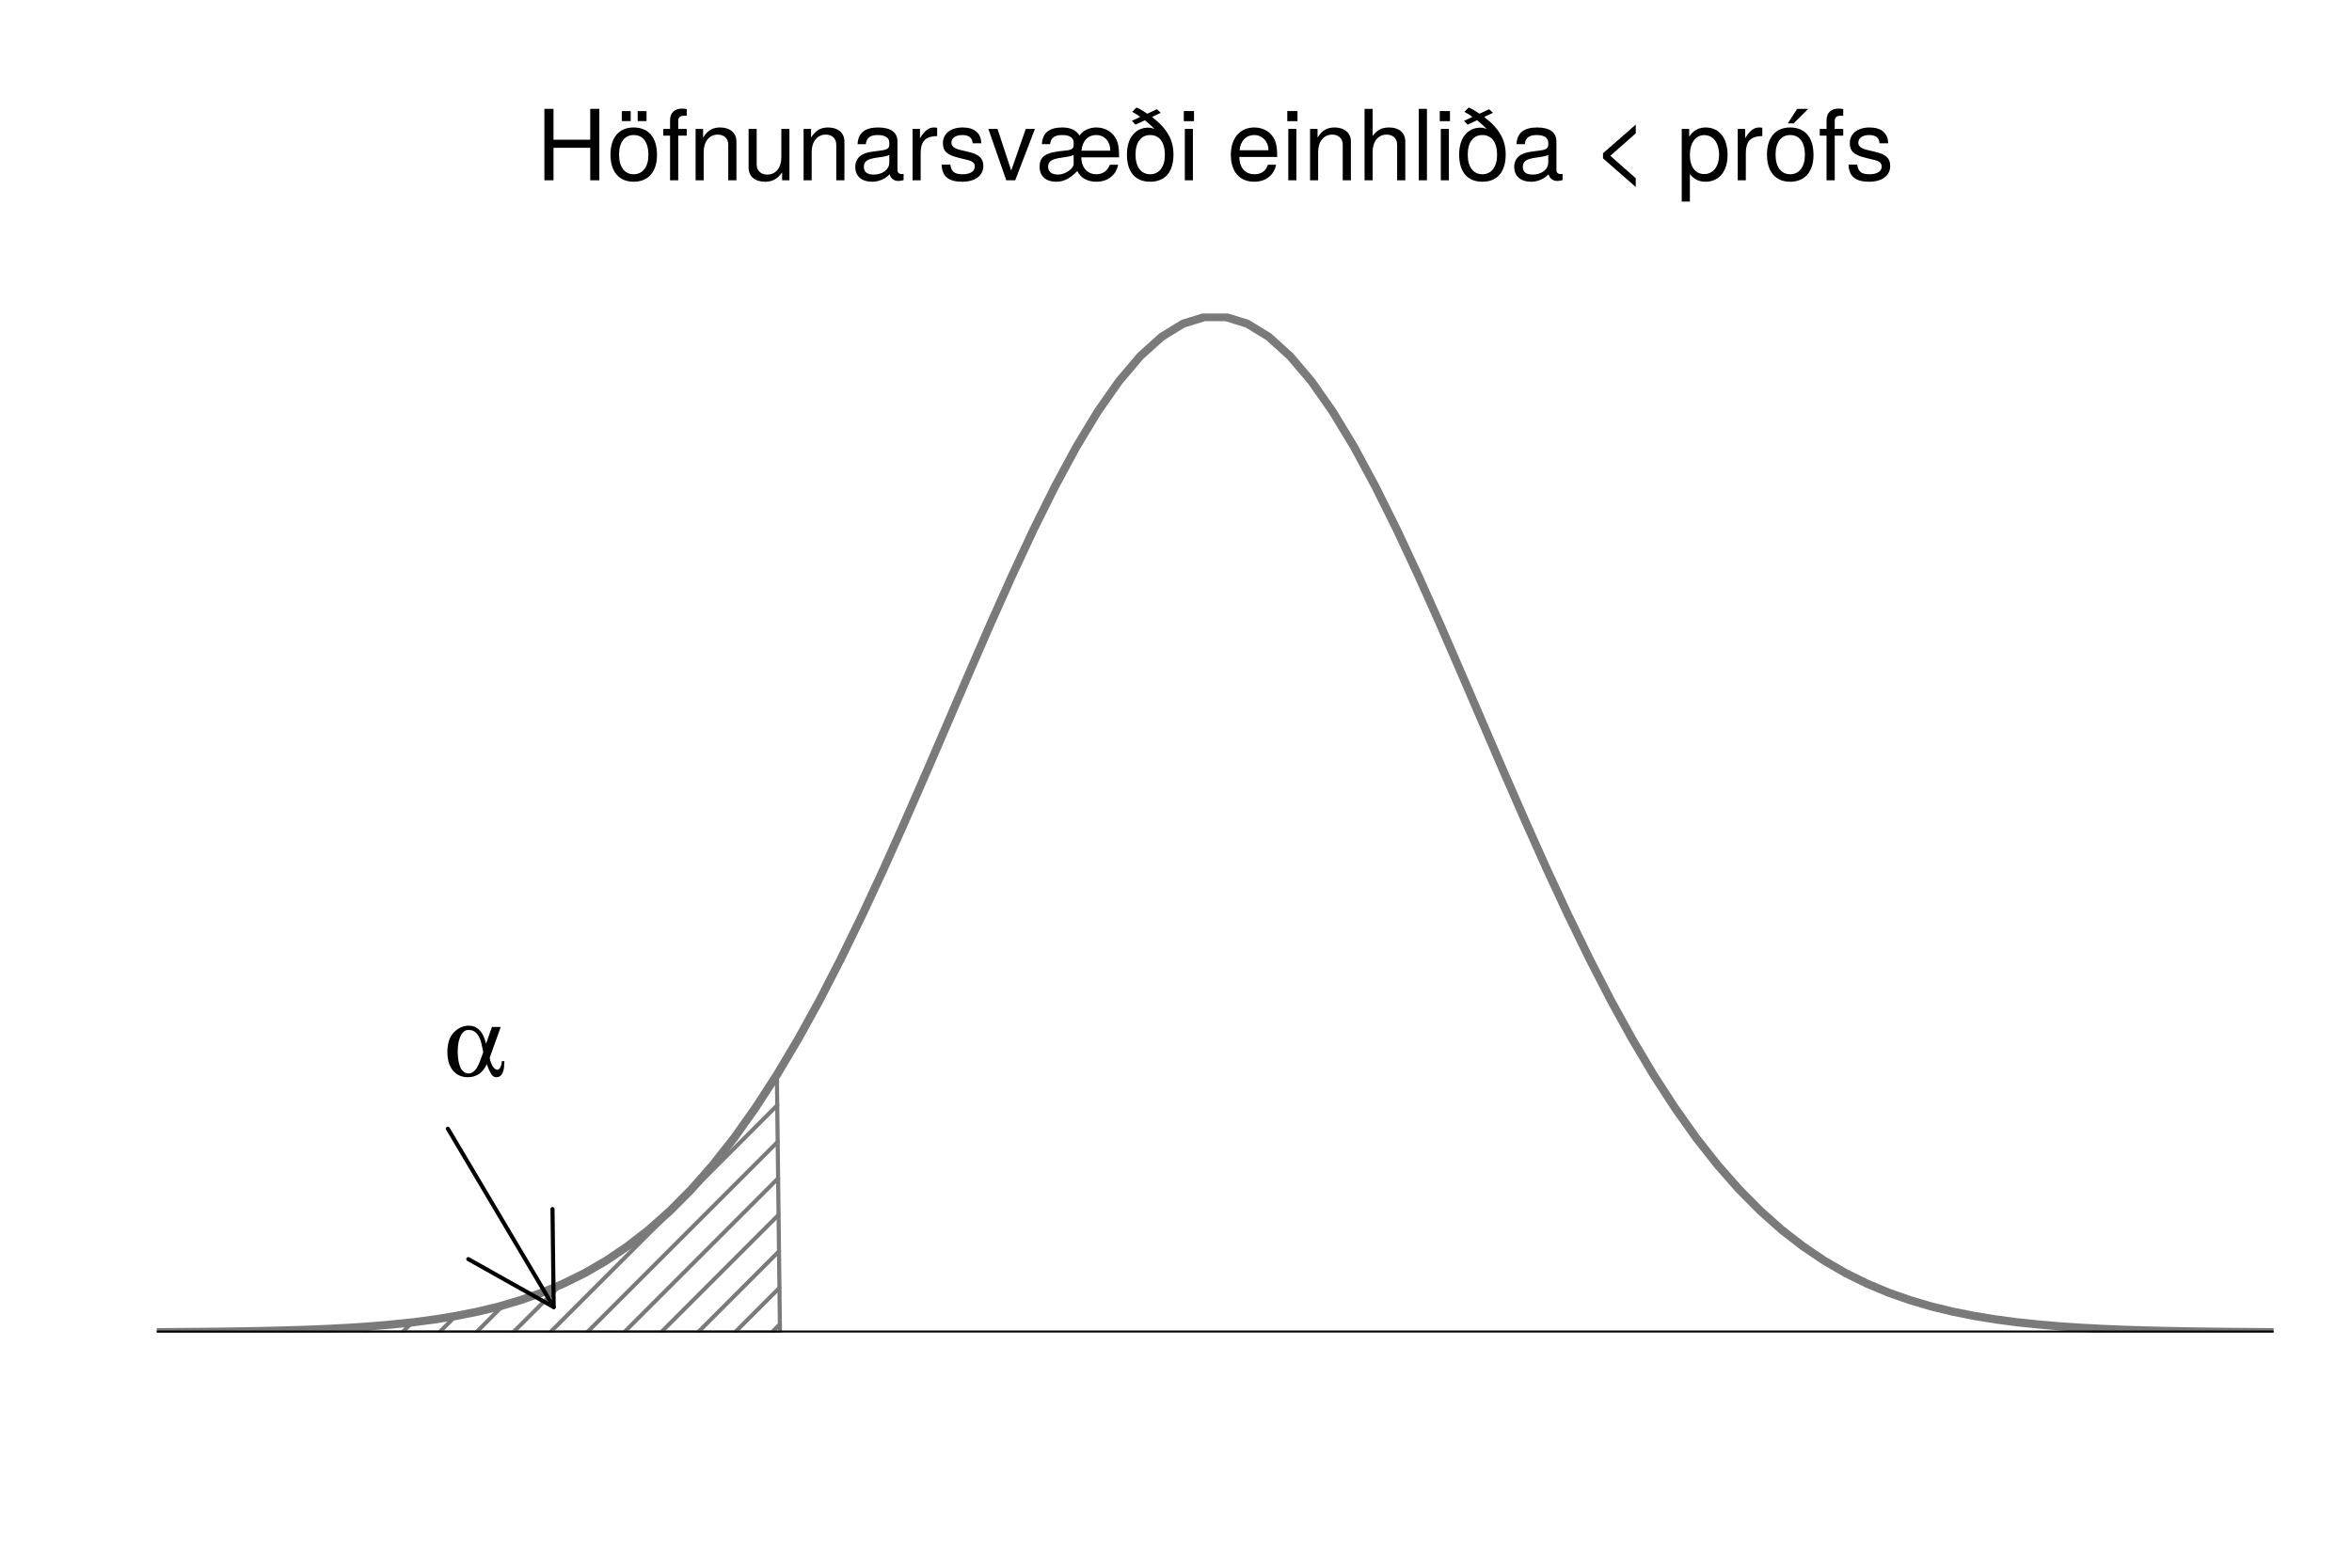 <?xml version="1.0" encoding="UTF-8"?>
<svg xmlns="http://www.w3.org/2000/svg" xmlns:xlink="http://www.w3.org/1999/xlink" width="432pt" height="288pt" viewBox="0 0 432 288" version="1.1">
<defs>
<g>
<symbol overflow="visible" id="glyph0-0">
<path style="stroke:none;" d=""/>
</symbol>
<symbol overflow="visible" id="glyph0-1">
<path style="stroke:none;" d="M 8.922 -9 L 7.828 -5.906 C 7.359 -8.078 6.266 -9.234 4.625 -9.234 C 3.797 -9.234 2.922 -8.891 2.25 -8.312 C 1.234 -7.469 0.734 -6.172 0.734 -4.391 C 0.734 -1.531 2.156 0.234 4.5 0.234 C 6.078 0.234 7.25 -0.578 7.984 -2.172 C 8.078 -1.844 8.203 -1.516 8.406 -1.062 C 8.875 -0.047 9.188 0.234 9.75 0.234 C 10.344 0.234 10.766 -0.141 11 -0.906 C 11.125 -1.312 11.172 -1.703 11.203 -2.719 L 10.734 -2.719 C 10.688 -1.797 10.344 -1.141 9.906 -1.141 C 9.312 -1.141 8.719 -2.094 8.5 -3.328 L 10.531 -9 Z M 7.312 -4.344 L 6.891 -3.172 C 6.266 -1.328 5.547 -0.453 4.641 -0.453 C 4.094 -0.453 3.531 -0.812 3.234 -1.328 C 2.844 -2.062 2.625 -3.203 2.625 -4.5 C 2.625 -5.797 2.875 -6.891 3.344 -7.688 C 3.672 -8.203 4.094 -8.453 4.641 -8.453 C 5.922 -8.453 6.75 -7.438 7.109 -5.375 Z M 7.312 -4.344 "/>
</symbol>
<symbol overflow="visible" id="glyph1-0">
<path style="stroke:none;" d=""/>
</symbol>
<symbol overflow="visible" id="glyph1-1">
<path style="stroke:none;" d="M 11.594 0 L 11.594 -13.125 L 9.922 -13.125 L 9.922 -7.453 L 3.172 -7.453 L 3.172 -13.125 L 1.5 -13.125 L 1.5 0 L 3.172 0 L 3.172 -5.969 L 9.922 -5.969 L 9.922 0 Z M 11.594 0 "/>
</symbol>
<symbol overflow="visible" id="glyph1-2">
<path style="stroke:none;" d="M 9.188 -4.641 C 9.188 -7.906 7.609 -9.703 4.891 -9.703 C 2.25 -9.703 0.641 -7.891 0.641 -4.719 C 0.641 -1.547 2.234 0.266 4.906 0.266 C 7.562 0.266 9.188 -1.547 9.188 -4.641 Z M 7.609 -4.656 C 7.609 -2.453 6.562 -1.109 4.906 -1.109 C 3.234 -1.109 2.219 -2.438 2.219 -4.719 C 2.219 -6.984 3.234 -8.312 4.906 -8.312 C 6.609 -8.312 7.609 -7 7.609 -4.656 Z M 4.359 -10.875 L 4.359 -12.703 L 2.719 -12.703 L 2.719 -10.875 Z M 7.266 -10.875 L 7.266 -12.703 L 5.641 -12.703 L 5.641 -10.875 Z M 7.266 -10.875 "/>
</symbol>
<symbol overflow="visible" id="glyph1-3">
<path style="stroke:none;" d="M 4.641 -8.203 L 4.641 -9.438 L 3.078 -9.438 L 3.078 -10.906 C 3.078 -11.531 3.438 -11.859 4.125 -11.859 C 4.25 -11.859 4.297 -11.859 4.641 -11.844 L 4.641 -13.078 C 4.297 -13.156 4.109 -13.172 3.797 -13.172 C 2.406 -13.172 1.578 -12.391 1.578 -11.031 L 1.578 -9.438 L 0.328 -9.438 L 0.328 -8.203 L 1.578 -8.203 L 1.578 0 L 3.078 0 L 3.078 -8.203 Z M 4.641 -8.203 "/>
</symbol>
<symbol overflow="visible" id="glyph1-4">
<path style="stroke:none;" d="M 8.766 0 L 8.766 -7.125 C 8.766 -8.688 7.594 -9.703 5.781 -9.703 C 4.375 -9.703 3.469 -9.156 2.641 -7.844 L 2.641 -9.438 L 1.266 -9.438 L 1.266 0 L 2.75 0 L 2.75 -5.203 C 2.75 -7.125 3.797 -8.391 5.328 -8.391 C 6.516 -8.391 7.266 -7.672 7.266 -6.531 L 7.266 0 Z M 8.766 0 "/>
</symbol>
<symbol overflow="visible" id="glyph1-5">
<path style="stroke:none;" d="M 8.672 0 L 8.672 -9.438 L 7.188 -9.438 L 7.188 -4.234 C 7.188 -2.297 6.172 -1.047 4.609 -1.047 C 3.422 -1.047 2.656 -1.766 2.656 -2.891 L 2.656 -9.438 L 1.172 -9.438 L 1.172 -2.297 C 1.172 -0.734 2.344 0.266 4.172 0.266 C 5.562 0.266 6.438 -0.219 7.328 -1.453 L 7.328 0 Z M 8.672 0 "/>
</symbol>
<symbol overflow="visible" id="glyph1-6">
<path style="stroke:none;" d="M 9.625 -0.031 L 9.625 -1.172 C 9.469 -1.141 9.391 -1.141 9.312 -1.141 C 8.781 -1.141 8.5 -1.406 8.5 -1.875 L 8.5 -7.125 C 8.5 -8.797 7.266 -9.703 4.953 -9.703 C 2.656 -9.703 1.266 -8.812 1.172 -6.641 L 2.688 -6.641 C 2.812 -7.797 3.484 -8.312 4.891 -8.312 C 6.25 -8.312 7 -7.812 7 -6.906 L 7 -6.516 C 7 -5.891 6.625 -5.609 5.438 -5.469 C 3.312 -5.203 2.984 -5.125 2.406 -4.891 C 1.312 -4.453 0.75 -3.594 0.75 -2.453 C 0.75 -0.734 1.938 0.266 3.859 0.266 C 5.062 0.266 6.234 -0.234 7.062 -1.109 C 7.219 -0.391 7.859 0.125 8.609 0.125 C 8.906 0.125 9.141 0.094 9.625 -0.031 Z M 7 -3.266 C 7 -1.906 5.641 -1.047 4.172 -1.047 C 3 -1.047 2.328 -1.453 2.328 -2.484 C 2.328 -3.469 2.984 -3.906 4.594 -4.141 C 6.172 -4.359 6.5 -4.422 7 -4.656 Z M 7 -3.266 "/>
</symbol>
<symbol overflow="visible" id="glyph1-7">
<path style="stroke:none;" d="M 5.781 -8.125 L 5.781 -9.641 C 5.531 -9.688 5.406 -9.703 5.203 -9.703 C 4.234 -9.703 3.484 -9.125 2.625 -7.719 L 2.625 -9.438 L 1.266 -9.438 L 1.266 0 L 2.75 0 L 2.75 -4.891 C 2.75 -7.016 3.453 -8.078 5.781 -8.125 Z M 5.781 -8.125 "/>
</symbol>
<symbol overflow="visible" id="glyph1-8">
<path style="stroke:none;" d="M 8.266 -2.641 C 8.266 -4.047 7.469 -4.75 5.594 -5.203 L 4.156 -5.547 C 2.938 -5.828 2.406 -6.234 2.406 -6.891 C 2.406 -7.766 3.188 -8.312 4.406 -8.312 C 5.609 -8.312 6.266 -7.797 6.297 -6.797 L 7.891 -6.797 C 7.859 -8.656 6.641 -9.703 4.469 -9.703 C 2.266 -9.703 0.844 -8.562 0.844 -6.828 C 0.844 -5.344 1.609 -4.641 3.828 -4.109 L 5.234 -3.766 C 6.281 -3.516 6.703 -3.203 6.703 -2.516 C 6.703 -1.641 5.812 -1.109 4.5 -1.109 C 3.156 -1.109 2.391 -1.438 2.203 -2.875 L 0.609 -2.875 C 0.688 -0.703 1.906 0.266 4.375 0.266 C 6.75 0.266 8.266 -0.828 8.266 -2.641 Z M 8.266 -2.641 "/>
</symbol>
<symbol overflow="visible" id="glyph1-9">
<path style="stroke:none;" d="M 8.75 -9.438 L 7.062 -9.438 L 4.391 -1.781 L 1.875 -9.438 L 0.188 -9.438 L 3.484 0 L 5.125 0 Z M 8.75 -9.438 "/>
</symbol>
<symbol overflow="visible" id="glyph1-10">
<path style="stroke:none;" d="M 15.203 -4.219 C 15.203 -5.656 15.109 -6.516 14.828 -7.219 C 14.219 -8.75 12.781 -9.703 11.031 -9.703 C 9.734 -9.703 8.562 -9.141 7.922 -8.219 C 7.359 -9.203 6.297 -9.703 4.766 -9.703 C 2.531 -9.703 1.109 -8.812 1.031 -6.641 L 2.531 -6.641 C 2.656 -7.797 3.344 -8.312 4.734 -8.312 C 6.125 -8.312 6.859 -7.828 6.859 -6.906 L 6.859 -6.516 C 6.859 -5.812 6.516 -5.562 5.297 -5.453 C 1.625 -5.141 0.609 -4.391 0.609 -2.453 C 0.609 -0.75 1.797 0.266 3.641 0.266 C 5.047 0.266 6.172 -0.312 7.531 -1.703 L 7.812 -1.219 C 8.438 -0.281 9.625 0.266 11.016 0.266 C 13.141 0.266 14.656 -0.953 15.031 -2.859 L 13.516 -2.859 C 13.078 -1.766 12.234 -1.109 11.031 -1.109 C 9.469 -1.109 8.297 -2.203 8.266 -4.219 Z M 6.859 -2.969 C 6.859 -2.172 5.344 -1.047 3.984 -1.047 C 2.859 -1.047 2.172 -1.547 2.172 -2.484 C 2.172 -3.469 2.828 -3.891 4.453 -4.125 C 6.047 -4.359 6.359 -4.422 6.859 -4.641 Z M 13.594 -5.438 L 8.297 -5.438 C 8.422 -7.188 9.484 -8.312 11 -8.312 C 12.531 -8.312 13.594 -7.141 13.594 -5.438 Z M 13.594 -5.438 "/>
</symbol>
<symbol overflow="visible" id="glyph1-11">
<path style="stroke:none;" d="M 9.188 -4.734 C 9.188 -7.359 8.078 -9.469 5.234 -11.641 L 6.859 -12.391 L 6.141 -13.047 L 4.391 -12.234 C 3.188 -13.016 2.953 -13.141 2.391 -13.375 L 1.609 -12.578 C 2.375 -12.156 2.609 -12 3.078 -11.641 L 1.547 -10.922 L 2.203 -10.219 L 3.938 -11.031 C 4.875 -10.234 5.078 -10.062 5.703 -9.438 C 5.172 -9.609 4.906 -9.672 4.578 -9.672 C 2.203 -9.672 0.641 -7.812 0.641 -4.719 C 0.641 -1.5 2.203 0.266 4.906 0.266 C 7.625 0.266 9.188 -1.5 9.188 -4.734 Z M 7.609 -4.656 C 7.609 -2.453 6.562 -1.109 4.906 -1.109 C 3.234 -1.109 2.219 -2.453 2.219 -4.719 C 2.219 -6.984 3.234 -8.312 4.906 -8.312 C 6.609 -8.312 7.609 -7 7.609 -4.656 Z M 7.609 -4.656 "/>
</symbol>
<symbol overflow="visible" id="glyph1-12">
<path style="stroke:none;" d="M 2.75 0 L 2.75 -9.438 L 1.266 -9.438 L 1.266 0 Z M 2.953 -10.859 L 2.953 -12.719 L 1.078 -12.719 L 1.078 -10.859 Z M 2.953 -10.859 "/>
</symbol>
<symbol overflow="visible" id="glyph1-13">
<path style="stroke:none;" d=""/>
</symbol>
<symbol overflow="visible" id="glyph1-14">
<path style="stroke:none;" d="M 9.234 -4.281 C 9.234 -5.656 9.125 -6.516 8.859 -7.219 C 8.25 -8.766 6.797 -9.703 5.047 -9.703 C 2.406 -9.703 0.719 -7.766 0.719 -4.656 C 0.719 -1.562 2.359 0.266 5 0.266 C 7.156 0.266 8.656 -0.953 9.031 -2.859 L 7.531 -2.859 C 7.109 -1.625 6.266 -1.109 5.062 -1.109 C 3.484 -1.109 2.328 -2.125 2.281 -4.281 Z M 7.625 -5.609 C 7.625 -5.609 7.625 -5.547 7.609 -5.516 L 2.328 -5.516 C 2.453 -7.188 3.516 -8.312 5.016 -8.312 C 6.5 -8.312 7.625 -7.094 7.625 -5.609 Z M 7.625 -5.609 "/>
</symbol>
<symbol overflow="visible" id="glyph1-15">
<path style="stroke:none;" d="M 8.75 0 L 8.75 -7.125 C 8.75 -8.719 7.609 -9.703 5.781 -9.703 C 4.453 -9.703 3.641 -9.281 2.75 -8.141 L 2.75 -13.125 L 1.266 -13.125 L 1.266 0 L 2.75 0 L 2.75 -5.203 C 2.75 -7.125 3.766 -8.391 5.312 -8.391 C 6.375 -8.391 7.25 -7.781 7.25 -6.531 L 7.25 0 Z M 8.75 0 "/>
</symbol>
<symbol overflow="visible" id="glyph1-16">
<path style="stroke:none;" d="M 2.719 0 L 2.719 -13.125 L 1.219 -13.125 L 1.219 0 Z M 2.719 0 "/>
</symbol>
<symbol overflow="visible" id="glyph1-17">
<path style="stroke:none;" d="M 8.062 1.234 L 8.062 -0.375 L 3.391 -4.5 L 8.062 -8.625 L 8.062 -10.234 L 2.047 -4.969 L 2.047 -4.031 Z M 8.062 1.234 "/>
</symbol>
<symbol overflow="visible" id="glyph1-18">
<path style="stroke:none;" d="M 9.406 -4.625 C 9.406 -7.797 7.859 -9.703 5.359 -9.703 C 4.094 -9.703 3.062 -9.125 2.359 -8.016 L 2.359 -9.438 L 0.984 -9.438 L 0.984 3.922 L 2.484 3.922 L 2.484 -1.141 C 3.281 -0.156 4.156 0.266 5.375 0.266 C 7.812 0.266 9.406 -1.625 9.406 -4.625 Z M 7.844 -4.656 C 7.844 -2.516 6.75 -1.141 5.109 -1.141 C 3.531 -1.141 2.484 -2.438 2.484 -4.641 C 2.484 -6.859 3.531 -8.297 5.109 -8.297 C 6.766 -8.297 7.844 -6.906 7.844 -4.656 Z M 7.844 -4.656 "/>
</symbol>
<symbol overflow="visible" id="glyph1-19">
<path style="stroke:none;" d="M 9.188 -4.641 C 9.188 -7.906 7.609 -9.703 4.891 -9.703 C 2.25 -9.703 0.641 -7.891 0.641 -4.719 C 0.641 -1.547 2.234 0.266 4.906 0.266 C 7.562 0.266 9.188 -1.547 9.188 -4.641 Z M 7.609 -4.656 C 7.609 -2.453 6.562 -1.109 4.906 -1.109 C 3.234 -1.109 2.219 -2.438 2.219 -4.719 C 2.219 -6.984 3.234 -8.312 4.906 -8.312 C 6.609 -8.312 7.609 -7 7.609 -4.656 Z M 8.219 -13.125 L 6.188 -13.125 L 4.469 -10.453 L 5.547 -10.453 Z M 8.219 -13.125 "/>
</symbol>
</g>
<clipPath id="clip1">
  <path d="M 28.801 57.602 L 417.602 57.602 L 417.602 244.801 L 28.801 244.801 Z M 28.801 57.602 "/>
</clipPath>
<clipPath id="clip2">
  <path d="M 32 244 L 34 244 L 34 244.801 L 32 244.801 Z M 32 244 "/>
</clipPath>
<clipPath id="clip3">
  <path d="M 39 244 L 41 244 L 41 244.801 L 39 244.801 Z M 39 244 "/>
</clipPath>
<clipPath id="clip4">
  <path d="M 46 244 L 48 244 L 48 244.801 L 46 244.801 Z M 46 244 "/>
</clipPath>
<clipPath id="clip5">
  <path d="M 53 243 L 55 243 L 55 244.801 L 53 244.801 Z M 53 243 "/>
</clipPath>
<clipPath id="clip6">
  <path d="M 59 243 L 62 243 L 62 244.801 L 59 244.801 Z M 59 243 "/>
</clipPath>
<clipPath id="clip7">
  <path d="M 66 243 L 69 243 L 69 244.801 L 66 244.801 Z M 66 243 "/>
</clipPath>
<clipPath id="clip8">
  <path d="M 73 242 L 77 242 L 77 244.801 L 73 244.801 Z M 73 242 "/>
</clipPath>
<clipPath id="clip9">
  <path d="M 80 241 L 85 241 L 85 244.801 L 80 244.801 Z M 80 241 "/>
</clipPath>
<clipPath id="clip10">
  <path d="M 87 239 L 93 239 L 93 244.801 L 87 244.801 Z M 87 239 "/>
</clipPath>
<clipPath id="clip11">
  <path d="M 93 235 L 104 235 L 104 244.801 L 93 244.801 Z M 93 235 "/>
</clipPath>
<clipPath id="clip12">
  <path d="M 100 202 L 144 202 L 144 244.801 L 100 244.801 Z M 100 202 "/>
</clipPath>
<clipPath id="clip13">
  <path d="M 107 209 L 144 209 L 144 244.801 L 107 244.801 Z M 107 209 "/>
</clipPath>
<clipPath id="clip14">
  <path d="M 114 216 L 144 216 L 144 244.801 L 114 244.801 Z M 114 216 "/>
</clipPath>
<clipPath id="clip15">
  <path d="M 121 222 L 144 222 L 144 244.801 L 121 244.801 Z M 121 222 "/>
</clipPath>
<clipPath id="clip16">
  <path d="M 127 229 L 144 229 L 144 244.801 L 127 244.801 Z M 127 229 "/>
</clipPath>
<clipPath id="clip17">
  <path d="M 134 236 L 144 236 L 144 244.801 L 134 244.801 Z M 134 236 "/>
</clipPath>
<clipPath id="clip18">
  <path d="M 141 242 L 144 242 L 144 244.801 L 141 244.801 Z M 141 242 "/>
</clipPath>
<clipPath id="clip19">
  <path d="M 28.801 197 L 144 197 L 144 244.801 L 28.801 244.801 Z M 28.801 197 "/>
</clipPath>
<clipPath id="clip20">
  <path d="M 28.801 244 L 417.602 244 L 417.602 244.801 L 28.801 244.801 Z M 28.801 244 "/>
</clipPath>
</defs>
<g id="surface1">
<g clip-path="url(#clip1)" clip-rule="nonzero">
<path style="fill:none;stroke-width:1.5;stroke-linecap:round;stroke-linejoin:round;stroke:rgb(47.8%,47.8%,47.8%);stroke-opacity:1;stroke-miterlimit:10;" d="M 28.801 43.262 L 32.73 43.289 L 36.648 43.32 L 40.578 43.359 L 44.512 43.422 L 48.441 43.488 L 52.359 43.59 L 56.289 43.711 L 60.219 43.871 L 64.148 44.078 L 68.07 44.34 L 72 44.68 L 75.93 45.09 L 79.852 45.609 L 83.781 46.25 L 87.711 47.031 L 91.641 47.98 L 95.559 49.141 L 99.488 50.512 L 103.422 52.16 L 107.352 54.09 L 111.27 56.359 L 115.199 59.012 L 119.129 62.051 L 123.051 65.539 L 126.98 69.5 L 130.91 73.969 L 134.84 78.949 L 138.762 84.48 L 142.691 90.539 L 146.621 97.148 L 150.551 104.27 L 154.469 111.891 L 158.398 119.961 L 162.328 128.41 L 166.25 137.18 L 170.18 146.18 L 174.109 155.301 L 178.039 164.441 L 181.961 173.461 L 185.891 182.25 L 189.82 190.672 L 193.75 198.578 L 197.672 205.852 L 201.602 212.352 L 205.531 217.961 L 209.449 222.578 L 213.379 226.129 L 217.309 228.539 L 221.238 229.75 L 225.16 229.75 L 229.09 228.539 L 233.02 226.129 L 236.949 222.578 L 240.871 217.961 L 244.801 212.352 L 248.73 205.852 L 252.648 198.578 L 256.578 190.672 L 260.512 182.25 L 264.441 173.461 L 268.359 164.441 L 272.289 155.301 L 276.219 146.18 L 280.148 137.18 L 284.07 128.41 L 288 119.961 L 291.93 111.891 L 295.852 104.27 L 299.781 97.148 L 303.711 90.539 L 307.641 84.48 L 311.559 78.949 L 315.488 73.969 L 319.422 69.5 L 323.352 65.539 L 327.27 62.051 L 331.199 59.012 L 335.129 56.359 L 339.051 54.09 L 342.98 52.16 L 346.91 50.512 L 350.84 49.141 L 354.762 47.98 L 358.691 47.031 L 362.621 46.25 L 366.551 45.609 L 370.469 45.09 L 374.398 44.68 L 378.328 44.34 L 382.25 44.078 L 386.18 43.871 L 390.109 43.711 L 394.039 43.59 L 397.961 43.488 L 401.891 43.422 L 405.82 43.359 L 409.75 43.32 L 413.672 43.289 L 417.602 43.262 " transform="matrix(1,0,0,-1,0,288)"/>
</g>
<g clip-path="url(#clip2)" clip-rule="nonzero">
<path style="fill:none;stroke-width:0.75;stroke-linecap:round;stroke-linejoin:round;stroke:rgb(47.8%,47.8%,47.8%);stroke-opacity:1;stroke-miterlimit:10;" d="M 33.129 43.199 L 33.219 43.289 " transform="matrix(1,0,0,-1,0,288)"/>
</g>
<g clip-path="url(#clip3)" clip-rule="nonzero">
<path style="fill:none;stroke-width:0.75;stroke-linecap:round;stroke-linejoin:round;stroke:rgb(47.8%,47.8%,47.8%);stroke-opacity:1;stroke-miterlimit:10;" d="M 39.922 43.199 L 40.07 43.352 " transform="matrix(1,0,0,-1,0,288)"/>
</g>
<g clip-path="url(#clip4)" clip-rule="nonzero">
<path style="fill:none;stroke-width:0.75;stroke-linecap:round;stroke-linejoin:round;stroke:rgb(47.8%,47.8%,47.8%);stroke-opacity:1;stroke-miterlimit:10;" d="M 46.711 43.199 L 46.969 43.461 " transform="matrix(1,0,0,-1,0,288)"/>
</g>
<g clip-path="url(#clip5)" clip-rule="nonzero">
<path style="fill:none;stroke-width:0.75;stroke-linecap:round;stroke-linejoin:round;stroke:rgb(47.8%,47.8%,47.8%);stroke-opacity:1;stroke-miterlimit:10;" d="M 53.488 43.199 L 53.93 43.641 " transform="matrix(1,0,0,-1,0,288)"/>
</g>
<g clip-path="url(#clip6)" clip-rule="nonzero">
<path style="fill:none;stroke-width:0.75;stroke-linecap:round;stroke-linejoin:round;stroke:rgb(47.8%,47.8%,47.8%);stroke-opacity:1;stroke-miterlimit:10;" d="M 60.281 43.199 L 61 43.922 " transform="matrix(1,0,0,-1,0,288)"/>
</g>
<g clip-path="url(#clip7)" clip-rule="nonzero">
<path style="fill:none;stroke-width:0.75;stroke-linecap:round;stroke-linejoin:round;stroke:rgb(47.8%,47.8%,47.8%);stroke-opacity:1;stroke-miterlimit:10;" d="M 67.07 43.199 L 68.23 44.359 " transform="matrix(1,0,0,-1,0,288)"/>
</g>
<g clip-path="url(#clip8)" clip-rule="nonzero">
<path style="fill:none;stroke-width:0.75;stroke-linecap:round;stroke-linejoin:round;stroke:rgb(47.8%,47.8%,47.8%);stroke-opacity:1;stroke-miterlimit:10;" d="M 73.859 43.199 L 75.73 45.07 " transform="matrix(1,0,0,-1,0,288)"/>
</g>
<g clip-path="url(#clip9)" clip-rule="nonzero">
<path style="fill:none;stroke-width:0.75;stroke-linecap:round;stroke-linejoin:round;stroke:rgb(47.8%,47.8%,47.8%);stroke-opacity:1;stroke-miterlimit:10;" d="M 80.648 43.199 L 83.68 46.23 " transform="matrix(1,0,0,-1,0,288)"/>
</g>
<g clip-path="url(#clip10)" clip-rule="nonzero">
<path style="fill:none;stroke-width:0.75;stroke-linecap:round;stroke-linejoin:round;stroke:rgb(47.8%,47.8%,47.8%);stroke-opacity:1;stroke-miterlimit:10;" d="M 87.441 43.199 L 92.461 48.23 " transform="matrix(1,0,0,-1,0,288)"/>
</g>
<g clip-path="url(#clip11)" clip-rule="nonzero">
<path style="fill:none;stroke-width:0.75;stroke-linecap:round;stroke-linejoin:round;stroke:rgb(47.8%,47.8%,47.8%);stroke-opacity:1;stroke-miterlimit:10;" d="M 94.219 43.199 L 103.012 51.98 " transform="matrix(1,0,0,-1,0,288)"/>
</g>
<g clip-path="url(#clip12)" clip-rule="nonzero">
<path style="fill:none;stroke-width:0.75;stroke-linecap:round;stroke-linejoin:round;stroke:rgb(47.8%,47.8%,47.8%);stroke-opacity:1;stroke-miterlimit:10;" d="M 101.012 43.199 L 142.762 84.949 " transform="matrix(1,0,0,-1,0,288)"/>
</g>
<g clip-path="url(#clip13)" clip-rule="nonzero">
<path style="fill:none;stroke-width:0.75;stroke-linecap:round;stroke-linejoin:round;stroke:rgb(47.8%,47.8%,47.8%);stroke-opacity:1;stroke-miterlimit:10;" d="M 107.801 43.199 L 142.84 78.238 " transform="matrix(1,0,0,-1,0,288)"/>
</g>
<g clip-path="url(#clip14)" clip-rule="nonzero">
<path style="fill:none;stroke-width:0.75;stroke-linecap:round;stroke-linejoin:round;stroke:rgb(47.8%,47.8%,47.8%);stroke-opacity:1;stroke-miterlimit:10;" d="M 114.59 43.199 L 142.922 71.531 " transform="matrix(1,0,0,-1,0,288)"/>
</g>
<g clip-path="url(#clip15)" clip-rule="nonzero">
<path style="fill:none;stroke-width:0.75;stroke-linecap:round;stroke-linejoin:round;stroke:rgb(47.8%,47.8%,47.8%);stroke-opacity:1;stroke-miterlimit:10;" d="M 121.379 43.199 L 143 64.82 " transform="matrix(1,0,0,-1,0,288)"/>
</g>
<g clip-path="url(#clip16)" clip-rule="nonzero">
<path style="fill:none;stroke-width:0.75;stroke-linecap:round;stroke-linejoin:round;stroke:rgb(47.8%,47.8%,47.8%);stroke-opacity:1;stroke-miterlimit:10;" d="M 128.16 43.199 L 143.078 58.121 " transform="matrix(1,0,0,-1,0,288)"/>
</g>
<g clip-path="url(#clip17)" clip-rule="nonzero">
<path style="fill:none;stroke-width:0.75;stroke-linecap:round;stroke-linejoin:round;stroke:rgb(47.8%,47.8%,47.8%);stroke-opacity:1;stroke-miterlimit:10;" d="M 134.949 43.199 L 143.16 51.41 " transform="matrix(1,0,0,-1,0,288)"/>
</g>
<g clip-path="url(#clip18)" clip-rule="nonzero">
<path style="fill:none;stroke-width:0.75;stroke-linecap:round;stroke-linejoin:round;stroke:rgb(47.8%,47.8%,47.8%);stroke-opacity:1;stroke-miterlimit:10;" d="M 141.738 43.199 L 143.238 44.699 " transform="matrix(1,0,0,-1,0,288)"/>
</g>
<g clip-path="url(#clip19)" clip-rule="nonzero">
<path style="fill:none;stroke-width:0.75;stroke-linecap:round;stroke-linejoin:round;stroke:rgb(47.8%,47.8%,47.8%);stroke-opacity:1;stroke-miterlimit:10;" d="M 0 43.23 L 28.801 43.262 L 32.73 43.289 L 36.648 43.32 L 40.578 43.359 L 44.512 43.422 L 48.441 43.488 L 52.359 43.59 L 56.289 43.711 L 60.219 43.871 L 64.148 44.078 L 68.07 44.34 L 72 44.68 L 75.93 45.09 L 79.852 45.609 L 83.781 46.25 L 87.711 47.031 L 91.641 47.98 L 95.559 49.141 L 99.488 50.512 L 103.422 52.16 L 107.352 54.09 L 111.27 56.359 L 115.199 59.012 L 119.129 62.051 L 123.051 65.539 L 126.98 69.5 L 130.91 73.969 L 134.84 78.949 L 138.762 84.48 L 142.691 90.539 L 143.262 43.199 L 0 43.199 " transform="matrix(1,0,0,-1,0,288)"/>
</g>
<g style="fill:rgb(0%,0%,0%);fill-opacity:1;">
  <use xlink:href="#glyph0-1" x="81.44" y="197.66"/>
</g>
<path style="fill:none;stroke-width:0.75;stroke-linecap:round;stroke-linejoin:round;stroke:rgb(0%,0%,0%);stroke-opacity:1;stroke-miterlimit:10;" d="M 82.262 80.641 L 101.699 47.879 " transform="matrix(1,0,0,-1,0,288)"/>
<path style="fill:none;stroke-width:0.75;stroke-linecap:round;stroke-linejoin:round;stroke:rgb(0%,0%,0%);stroke-opacity:1;stroke-miterlimit:10;" d="M 86.012 56.691 L 101.699 47.879 L 101.48 65.879 " transform="matrix(1,0,0,-1,0,288)"/>
<g style="fill:rgb(0%,0%,0%);fill-opacity:1;">
  <use xlink:href="#glyph1-1" x="98.49" y="33.12"/>
  <use xlink:href="#glyph1-2" x="111.486" y="33.12"/>
  <use xlink:href="#glyph1-3" x="121.494" y="33.12"/>
  <use xlink:href="#glyph1-4" x="126.498" y="33.12"/>
</g>
<g style="fill:rgb(0%,0%,0%);fill-opacity:1;">
  <use xlink:href="#glyph1-5" x="136.326" y="33.12"/>
  <use xlink:href="#glyph1-4" x="146.334" y="33.12"/>
  <use xlink:href="#glyph1-6" x="156.342" y="33.12"/>
  <use xlink:href="#glyph1-7" x="166.35" y="33.12"/>
  <use xlink:href="#glyph1-8" x="172.344" y="33.12"/>
  <use xlink:href="#glyph1-9" x="181.344" y="33.12"/>
  <use xlink:href="#glyph1-10" x="190.344" y="33.12"/>
  <use xlink:href="#glyph1-11" x="206.346" y="33.12"/>
  <use xlink:href="#glyph1-12" x="216.354" y="33.12"/>
  <use xlink:href="#glyph1-13" x="220.35" y="33.12"/>
  <use xlink:href="#glyph1-14" x="225.354" y="33.12"/>
  <use xlink:href="#glyph1-12" x="235.362" y="33.12"/>
  <use xlink:href="#glyph1-4" x="239.358" y="33.12"/>
  <use xlink:href="#glyph1-15" x="249.366" y="33.12"/>
  <use xlink:href="#glyph1-16" x="259.374" y="33.12"/>
  <use xlink:href="#glyph1-12" x="263.37" y="33.12"/>
  <use xlink:href="#glyph1-11" x="267.366" y="33.12"/>
  <use xlink:href="#glyph1-6" x="277.374" y="33.12"/>
  <use xlink:href="#glyph1-13" x="287.382" y="33.12"/>
  <use xlink:href="#glyph1-17" x="292.386" y="33.12"/>
  <use xlink:href="#glyph1-13" x="302.898" y="33.12"/>
  <use xlink:href="#glyph1-18" x="307.902" y="33.12"/>
  <use xlink:href="#glyph1-7" x="317.91" y="33.12"/>
  <use xlink:href="#glyph1-19" x="323.904" y="33.12"/>
  <use xlink:href="#glyph1-3" x="333.912" y="33.12"/>
  <use xlink:href="#glyph1-8" x="338.916" y="33.12"/>
</g>
<g clip-path="url(#clip20)" clip-rule="nonzero">
<path style="fill:none;stroke-width:0.75;stroke-linecap:round;stroke-linejoin:round;stroke:rgb(0%,0%,0%);stroke-opacity:1;stroke-miterlimit:10;" d="M 28.801 43.199 L 417.602 43.199 " transform="matrix(1,0,0,-1,0,288)"/>
</g>
</g>
</svg>
